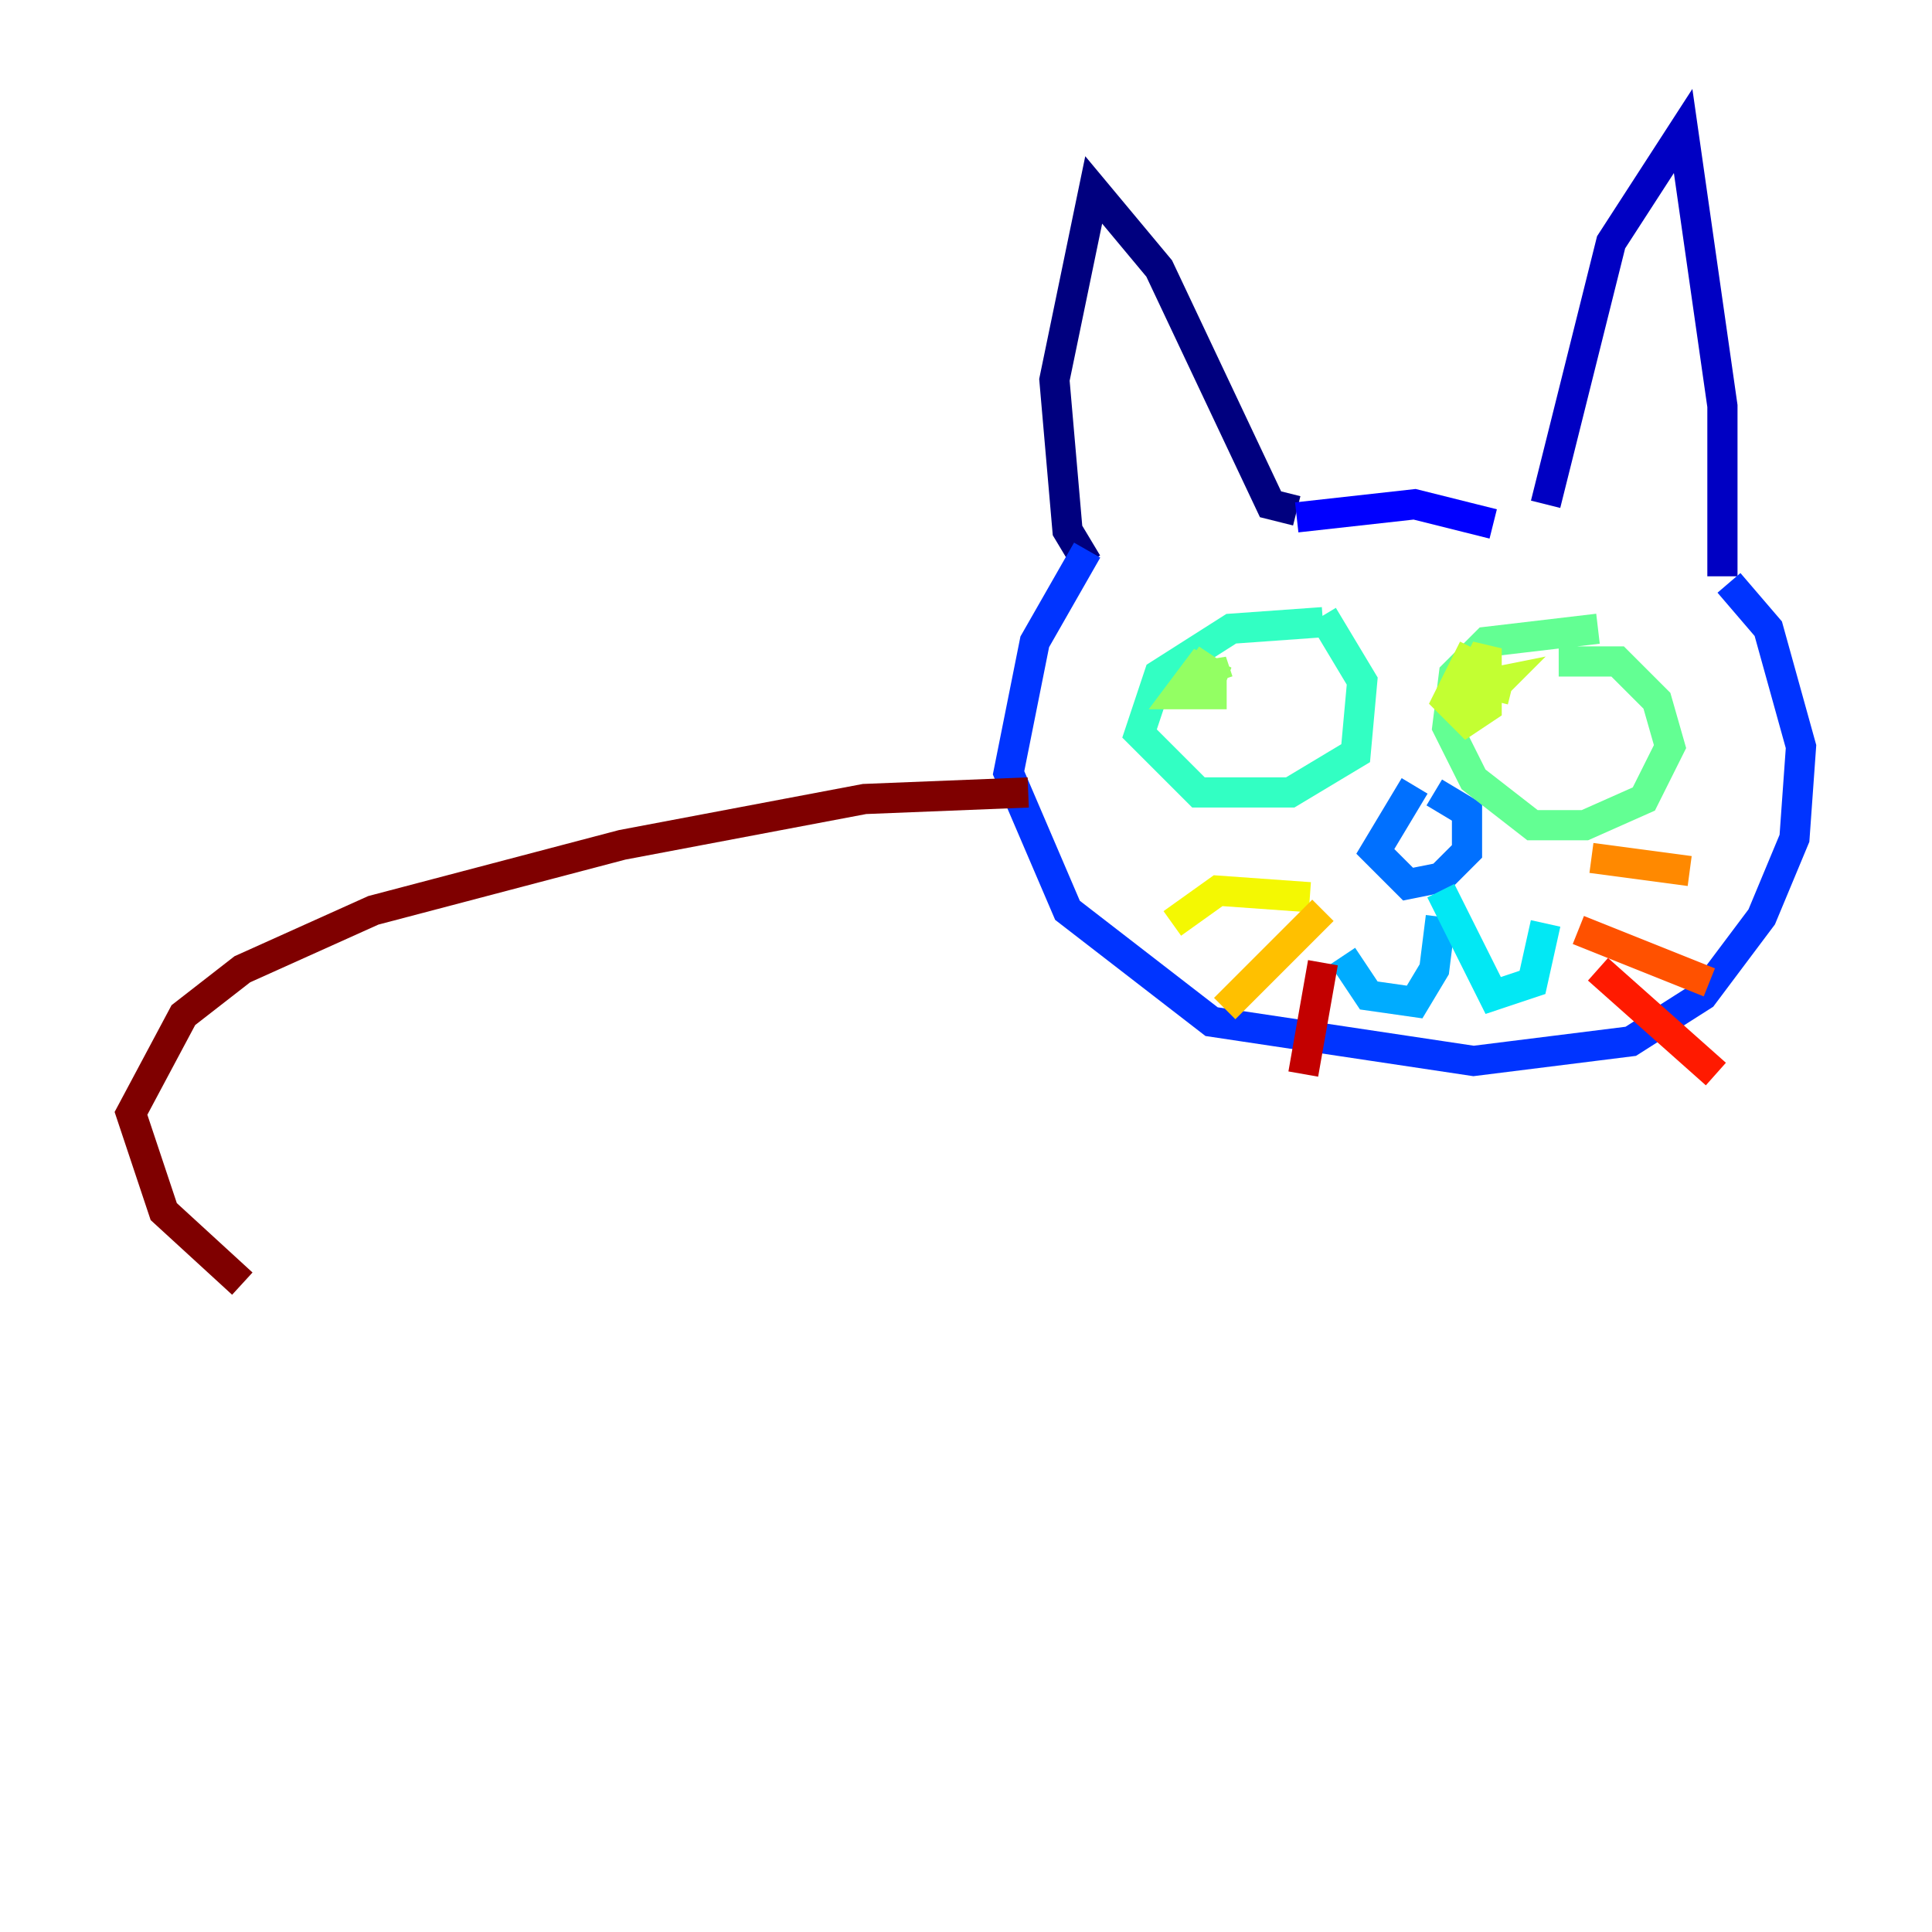 <?xml version="1.0" encoding="utf-8" ?>
<svg baseProfile="tiny" height="128" version="1.2" viewBox="0,0,128,128" width="128" xmlns="http://www.w3.org/2000/svg" xmlns:ev="http://www.w3.org/2001/xml-events" xmlns:xlink="http://www.w3.org/1999/xlink"><defs /><polyline fill="none" points="72.027,37.315 70.725,35.146 69.858,25.166 72.461,12.583 76.8,17.79 84.176,33.41 85.912,33.844" stroke="#00007f" stroke-width="2" /><polyline fill="none" points="102.4,33.41 106.739,16.054 111.512,8.678 114.115,26.902 114.115,38.183" stroke="#0000c3" stroke-width="2" /><polyline fill="none" points="85.912,34.278 93.722,33.41 98.929,34.712" stroke="#0000ff" stroke-width="2" /><polyline fill="none" points="72.027,36.447 68.556,42.522 66.82,51.2 70.725,60.312 80.271,67.688 97.627,70.291 108.041,68.99 112.814,65.953 116.719,60.746 118.888,55.539 119.322,49.464 117.153,41.654 114.549,38.617" stroke="#0034ff" stroke-width="2" /><polyline fill="none" points="93.722,52.068 91.119,56.407 93.288,58.576 95.458,58.142 97.193,56.407 97.193,53.803 95.024,52.502" stroke="#0070ff" stroke-width="2" /><polyline fill="none" points="95.458,60.746 95.024,64.217 93.722,66.386 90.685,65.953 88.949,63.349" stroke="#00acff" stroke-width="2" /><polyline fill="none" points="95.458,59.01 98.929,65.953 101.532,65.085 102.4,61.18" stroke="#02e8f4" stroke-width="2" /><polyline fill="none" points="87.647,41.22 81.573,41.654 76.8,44.691 75.498,48.597 79.403,52.502 85.478,52.502 89.817,49.898 90.251,45.125 87.647,40.786" stroke="#32ffc3" stroke-width="2" /><polyline fill="none" points="105.871,41.654 98.495,42.522 96.325,44.691 95.891,48.163 97.627,51.634 101.532,54.671 105.003,54.671 108.909,52.936 110.644,49.464 109.776,46.427 107.173,43.824 103.268,43.824" stroke="#63ff93" stroke-width="2" /><polyline fill="none" points="80.271,43.39 79.403,44.691 81.139,45.125 79.403,44.258 78.102,45.993 80.271,45.993 80.271,43.824 80.705,45.125" stroke="#93ff63" stroke-width="2" /><polyline fill="none" points="97.627,42.956 95.891,46.427 97.193,47.729 98.495,46.861 98.495,42.956 97.193,45.559 99.363,45.125 98.495,45.993 99.363,44.691 98.929,46.427" stroke="#c3ff32" stroke-width="2" /><polyline fill="none" points="86.78,59.444 80.705,59.01 77.668,61.18" stroke="#f4f802" stroke-width="2" /><polyline fill="none" points="87.647,60.312 81.139,66.82" stroke="#ffc000" stroke-width="2" /><polyline fill="none" points="105.437,56.841 111.946,57.709" stroke="#ff8900" stroke-width="2" /><polyline fill="none" points="104.57,61.614 113.248,65.085" stroke="#ff5100" stroke-width="2" /><polyline fill="none" points="105.871,64.217 113.681,71.159" stroke="#ff1a00" stroke-width="2" /><polyline fill="none" points="87.647,63.783 86.346,71.159" stroke="#c30000" stroke-width="2" /><polyline fill="none" points="68.122,52.502 57.275,52.936 41.22,55.973 24.732,60.312 16.054,64.217 12.149,67.254 8.678,73.763 10.848,80.271 16.054,85.044" stroke="#7f0000" stroke-width="2" /></svg>